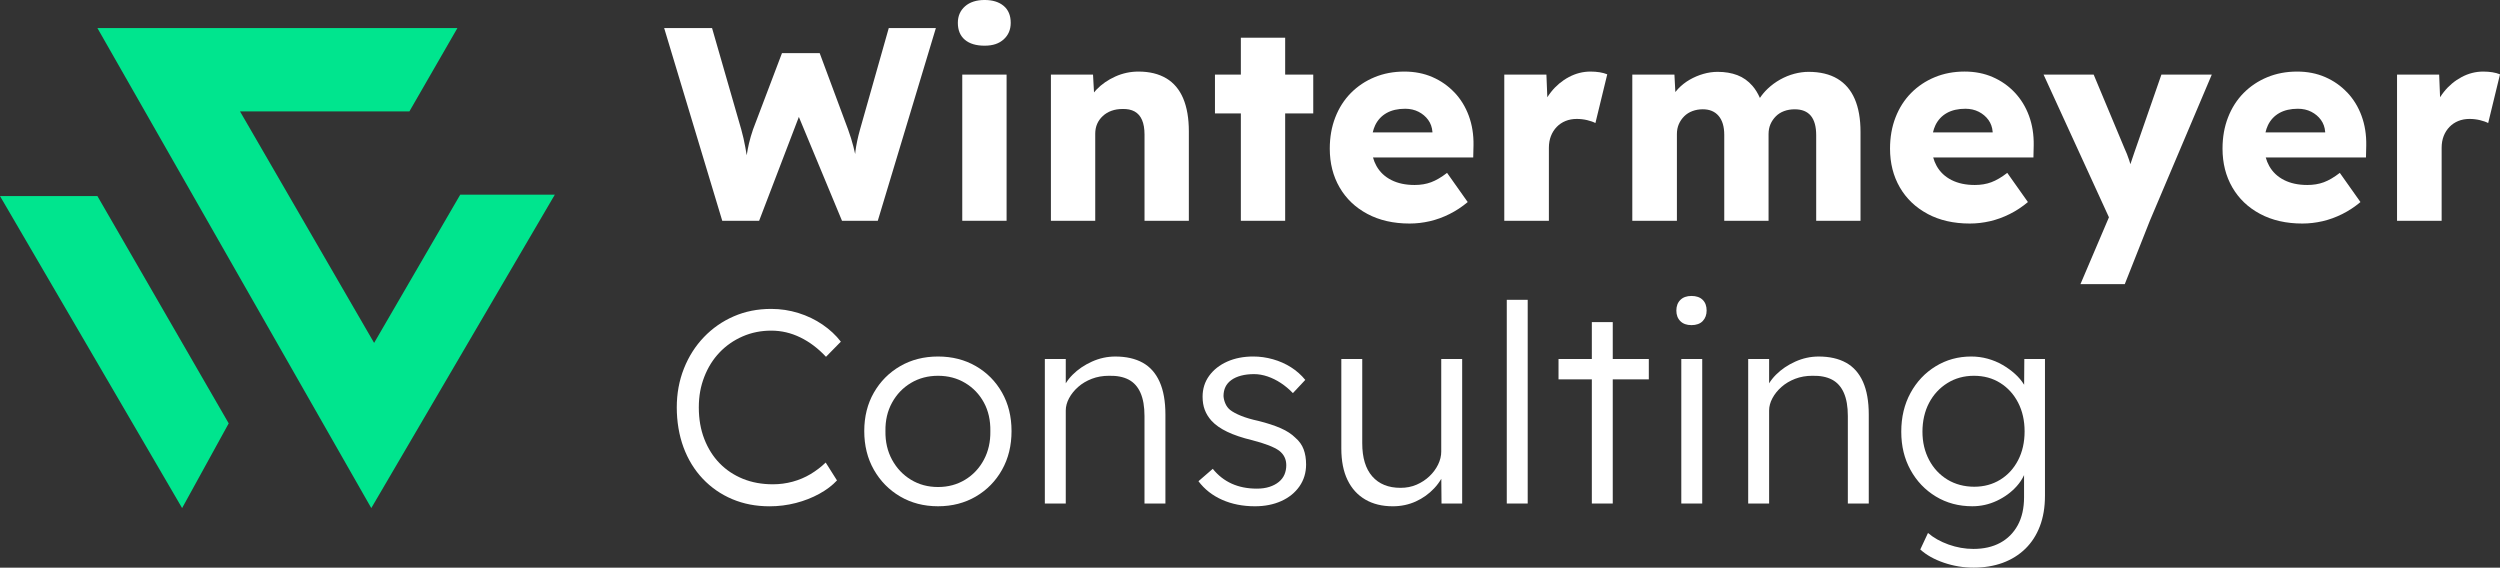 <?xml version="1.0" encoding="UTF-8"?><svg id="Layer_1" xmlns="http://www.w3.org/2000/svg" viewBox="0 0 2000 454.13"><rect x="0" y="0" width="2000" height="454.13" fill="#333333" stroke="none"/><defs><style>.cls-1{fill:#00e58e;}.cls-2{fill:#fff;}</style></defs><polygon class="cls-1" points="365.93 22.46 77.93 22.46 297.03 406.46 443.86 155.73 368.19 155.73 299.29 274.32 192 89.1 327.53 89.1 365.93 22.46"/><polygon class="cls-1" points="0 156.86 77.93 156.86 182.96 338.7 145.69 406.46 0 156.86"/><path class="cls-2" d="m748.67,22.46h-37.66l-22.9,80.82c-1.03,3.67-1.84,6.94-2.42,9.8-.59,2.86-1.03,5.43-1.32,7.71-.11.84-.15,1.61-.24,2.43-.42-1.92-.89-3.9-1.41-5.95-1.1-4.33-2.53-8.92-4.29-13.77l-22.68-61h-30.17l-23.13,61c-1.32,3.82-2.42,7.6-3.3,11.34-.7,2.95-1.27,6.12-1.78,9.39-.33-2.03-.69-4.13-1.08-6.3-.88-4.92-1.98-9.72-3.3-14.43l-23.34-81.04h-38.32l46.47,154.16h29.51l31.78-83.08,34.51,83.08h28.63l46.47-154.16Z"/><rect class="cls-2" x="769.81" y="59.68" width="35.46" height="116.94"/><path class="cls-2" d="m771.9,31.82c3.74,3.16,8.99,4.73,15.75,4.73s11.56-1.69,15.31-5.06c3.74-3.38,5.62-7.78,5.62-13.22,0-5.87-1.87-10.39-5.62-13.54-3.74-3.16-8.85-4.74-15.31-4.74s-11.82,1.69-15.64,5.07c-3.82,3.38-5.73,7.78-5.73,13.21,0,5.87,1.87,10.39,5.62,13.55Z"/><path class="cls-2" d="m933,62.66c-6.02-3.6-13.43-5.4-22.24-5.4-6.46,0-12.63,1.32-18.5,3.96-5.87,2.64-10.9,6.13-15.09,10.46-.71.73-1.33,1.5-1.96,2.26l-.79-14.26h-33.69v116.94h35.46v-69.59c0-2.94.51-5.58,1.54-7.93,1.02-2.35,2.53-4.44,4.52-6.28,1.98-1.83,4.29-3.23,6.94-4.18,2.64-.95,5.51-1.43,8.59-1.43,3.96-.15,7.27.52,9.91,1.98,2.64,1.47,4.63,3.74,5.95,6.83,1.32,3.08,1.98,6.97,1.98,11.67v68.93h35.46v-71.57c0-10.42-1.51-19.19-4.52-26.32-3.01-7.12-7.53-12.48-13.54-16.08Z"/><polygon class="cls-2" points="1028.13 30.17 992.68 30.17 992.68 59.68 971.97 59.68 971.97 90.74 992.68 90.74 992.68 176.63 1028.13 176.63 1028.13 90.74 1050.6 90.74 1050.6 59.68 1028.13 59.68 1028.13 30.17"/><path class="cls-2" d="m1163.57,74c-4.99-5.29-10.87-9.39-17.62-12.33-6.75-2.94-14.24-4.41-22.46-4.41-8.66,0-16.63,1.51-23.89,4.52-7.27,3.01-13.58,7.23-18.94,12.66-5.36,5.43-9.51,11.93-12.44,19.49-2.94,7.56-4.4,15.89-4.4,25,0,11.6,2.6,21.91,7.82,30.94,5.21,9.03,12.62,16.12,22.24,21.25,9.61,5.14,20.88,7.71,33.81,7.71,5.43,0,10.83-.63,16.19-1.87,5.36-1.25,10.61-3.16,15.75-5.73,5.14-2.57,9.98-5.76,14.54-9.58l-16.52-23.35c-4.55,3.52-8.81,6.02-12.77,7.49-3.96,1.47-8.37,2.2-13.21,2.2-7.2,0-13.4-1.32-18.61-3.96-5.21-2.64-9.18-6.39-11.89-11.23-1.2-2.13-2.11-4.41-2.78-6.83h80.19l.22-9.69c.15-8.51-1.1-16.37-3.74-23.57-2.64-7.19-6.46-13.43-11.45-18.72Zm-63.43,26.21c2.05-4.26,5.1-7.52,9.14-9.8,4.04-2.27,8.99-3.41,14.87-3.41,3.96,0,7.52.81,10.68,2.42,3.16,1.62,5.73,3.78,7.71,6.5,1.98,2.72,3.12,5.91,3.41,9.58v.44h-47.76c.5-2.06,1.11-4,1.95-5.73Z"/><path class="cls-2" d="m1261.35,95.14c2.94,0,5.76.33,8.48.99,2.71.66,4.88,1.43,6.5,2.31l9.47-38.98c-1.76-.73-3.78-1.28-6.06-1.65-2.28-.36-4.73-.55-7.38-.55-6.02,0-11.78,1.47-17.29,4.41-5.51,2.94-10.24,6.9-14.2,11.89-1.09,1.37-2.08,2.79-3.01,4.25l-.73-18.12h-33.7v116.94h35.68v-58.36c0-3.52.55-6.68,1.65-9.47,1.1-2.79,2.64-5.21,4.62-7.27,1.98-2.05,4.33-3.63,7.05-4.74,2.71-1.1,5.69-1.65,8.92-1.65Z"/><path class="cls-2" d="m1414.85,176.63v-69.37c0-2.94.51-5.58,1.54-7.93,1.03-2.35,2.46-4.44,4.29-6.28s4.04-3.23,6.61-4.18c2.57-.95,5.4-1.43,8.48-1.43,5.73,0,10.02,1.73,12.88,5.17,2.86,3.45,4.3,8.63,4.3,15.53v68.49h35.46v-71.13c0-10.42-1.54-19.19-4.62-26.32-3.08-7.12-7.71-12.51-13.87-16.19-6.17-3.67-13.87-5.51-23.12-5.51-3.67,0-7.45.52-11.34,1.54-3.89,1.03-7.67,2.57-11.34,4.62-3.67,2.06-7.01,4.52-10.02,7.38-2.35,2.24-4.41,4.69-6.18,7.33-1.68-3.79-3.65-7.01-5.94-9.64-3.45-3.96-7.49-6.83-12.11-8.59-4.63-1.76-9.88-2.64-15.75-2.64-3.82,0-7.64.55-11.45,1.65-3.82,1.1-7.45,2.64-10.9,4.62-3.45,1.98-6.57,4.44-9.36,7.38-.76.8-1.46,1.64-2.14,2.5l-.73-13.95h-33.7v116.94h35.68v-69.37c0-2.94.51-5.58,1.54-7.93,1.02-2.35,2.46-4.44,4.29-6.28,1.83-1.83,4.04-3.23,6.61-4.18,2.57-.95,5.32-1.43,8.26-1.43,5.43,0,9.65,1.76,12.66,5.28,3.01,3.52,4.52,8.59,4.52,15.2v68.71h35.46Z"/><path class="cls-2" d="m1542.04,171.12c9.61,5.14,20.88,7.71,33.81,7.71,5.43,0,10.83-.63,16.19-1.87,5.36-1.25,10.61-3.16,15.75-5.73,5.14-2.57,9.98-5.76,14.54-9.58l-16.52-23.35c-4.55,3.52-8.81,6.02-12.77,7.49-3.96,1.47-8.37,2.2-13.21,2.2-7.2,0-13.4-1.32-18.61-3.96-5.21-2.64-9.18-6.39-11.89-11.23-1.2-2.13-2.11-4.41-2.78-6.83h80.19l.22-9.69c.14-8.51-1.1-16.37-3.74-23.57-2.64-7.19-6.46-13.43-11.45-18.72-4.99-5.29-10.87-9.39-17.62-12.33-6.75-2.94-14.24-4.41-22.46-4.41-8.66,0-16.63,1.51-23.89,4.52-7.27,3.01-13.58,7.23-18.94,12.66-5.36,5.43-9.51,11.93-12.44,19.49-2.94,7.56-4.4,15.89-4.4,25,0,11.6,2.6,21.91,7.82,30.94,5.21,9.03,12.63,16.12,22.24,21.25Zm6.28-70.91c2.05-4.26,5.1-7.52,9.14-9.8,4.04-2.27,8.99-3.41,14.87-3.41,3.96,0,7.52.81,10.68,2.42,3.16,1.62,5.73,3.78,7.71,6.5,1.98,2.72,3.12,5.91,3.41,9.58v.44h-47.76c.5-2.06,1.11-4,1.95-5.73Z"/><path class="cls-2" d="m1707.54,121.79c-1.17,3.37-2.23,6.54-3.23,9.57-.31-1.05-.59-2.09-.96-3.18-1.18-3.52-2.42-6.68-3.74-9.47l-24.67-59.02h-40.08l52.29,114.14-22.78,53.46h35.46l20.04-50.65,49.55-116.94h-40.3l-21.58,62.11Z"/><path class="cls-2" d="m1877.77,74c-4.99-5.29-10.87-9.39-17.62-12.33-6.75-2.94-14.24-4.41-22.46-4.41-8.66,0-16.63,1.51-23.89,4.52-7.27,3.01-13.58,7.23-18.94,12.66-5.36,5.43-9.51,11.93-12.44,19.49-2.94,7.56-4.4,15.89-4.4,25,0,11.6,2.6,21.91,7.82,30.94,5.21,9.03,12.63,16.12,22.24,21.25,9.61,5.14,20.88,7.71,33.81,7.71,5.43,0,10.83-.63,16.19-1.87,5.36-1.25,10.61-3.16,15.75-5.73,5.14-2.57,9.98-5.76,14.54-9.58l-16.52-23.35c-4.55,3.52-8.81,6.02-12.77,7.49-3.96,1.47-8.37,2.2-13.21,2.2-7.2,0-13.4-1.32-18.61-3.96-5.21-2.64-9.18-6.39-11.89-11.23-1.2-2.13-2.11-4.41-2.78-6.83h80.19l.22-9.69c.14-8.51-1.1-16.37-3.74-23.57-2.64-7.19-6.46-13.43-11.45-18.72Zm-63.43,26.21c2.05-4.26,5.1-7.52,9.14-9.8,4.04-2.27,8.99-3.41,14.87-3.41,3.96,0,7.52.81,10.68,2.42,3.16,1.62,5.73,3.78,7.71,6.5,1.98,2.72,3.12,5.91,3.41,9.58v.44h-47.76c.5-2.06,1.11-4,1.95-5.73Z"/><path class="cls-2" d="m1993.94,57.81c-2.28-.36-4.74-.55-7.38-.55-6.02,0-11.78,1.47-17.29,4.41-5.5,2.94-10.24,6.9-14.2,11.89-1.09,1.37-2.08,2.79-3.01,4.25l-.73-18.12h-33.7v116.94h35.68v-58.36c0-3.52.55-6.68,1.65-9.47,1.1-2.79,2.64-5.21,4.63-7.27,1.98-2.05,4.33-3.63,7.05-4.74,2.71-1.1,5.69-1.65,8.92-1.65,2.93,0,5.76.33,8.48.99,2.71.66,4.88,1.43,6.5,2.31l9.47-38.98c-1.76-.73-3.78-1.28-6.06-1.65Z"/><path class="cls-2" d="m575.68,281.91c5.21-5.43,11.34-9.69,18.39-12.77s14.68-4.63,22.9-4.63,15.82,1.8,23.23,5.4c7.41,3.6,14.28,8.77,20.59,15.53l11.89-12.11c-3.96-5.14-8.85-9.69-14.65-13.66-5.8-3.96-12.22-7.05-19.27-9.25-7.05-2.2-14.32-3.3-21.8-3.3-10.87,0-20.85,1.98-29.95,5.95-9.11,3.96-17.07,9.51-23.9,16.63-6.83,7.12-12.15,15.49-15.97,25.11-3.82,9.62-5.73,20.01-5.73,31.16s1.8,22.24,5.4,31.93c3.6,9.69,8.73,18.06,15.41,25.11,6.68,7.05,14.54,12.48,23.57,16.3,9.03,3.82,18.97,5.73,29.84,5.73,7.19,0,14.2-.88,21.03-2.64,6.83-1.76,13.1-4.22,18.83-7.38,5.73-3.16,10.42-6.72,14.09-10.68l-9.03-14.31c-3.67,3.52-7.71,6.61-12.11,9.25-4.41,2.64-9.18,4.66-14.31,6.06-5.14,1.4-10.43,2.09-15.86,2.09-8.81,0-16.81-1.47-24-4.4-7.2-2.94-13.4-7.08-18.61-12.44-5.21-5.36-9.29-11.82-12.22-19.38-2.94-7.56-4.4-15.97-4.4-25.22s1.46-16.99,4.4-24.56c2.93-7.56,7.01-14.06,12.22-19.49Z"/><path class="cls-2" d="m780.71,292.92c-8.89-5.14-18.98-7.71-30.28-7.71s-21.4,2.57-30.28,7.71c-8.88,5.14-15.89,12.19-21.03,21.14-5.14,8.96-7.71,19.24-7.71,30.83s2.57,21.91,7.71,30.94c5.14,9.03,12.15,16.15,21.03,21.36,8.88,5.21,18.97,7.82,30.28,7.82s21.4-2.61,30.28-7.82c8.88-5.21,15.86-12.33,20.92-21.36,5.07-9.03,7.6-19.34,7.6-30.94s-2.53-21.88-7.6-30.83c-5.06-8.95-12.04-16-20.92-21.14Zm6.39,74.88c-3.6,6.75-8.59,12.08-14.98,15.97-6.39,3.89-13.62,5.84-21.69,5.84s-15.3-1.94-21.69-5.84c-6.39-3.89-11.42-9.21-15.09-15.97-3.67-6.75-5.43-14.39-5.29-22.9-.15-8.51,1.61-16.11,5.29-22.79,3.67-6.68,8.7-11.93,15.09-15.75,6.39-3.82,13.62-5.73,21.69-5.73s15.31,1.91,21.69,5.73c6.39,3.82,11.38,9.03,14.98,15.64,3.6,6.61,5.32,14.24,5.18,22.9.14,8.52-1.58,16.15-5.18,22.9Z"/><path class="cls-2" d="m914.17,290.17c-5.95-3.3-13.25-4.95-21.91-4.95-6.46,0-12.7,1.36-18.72,4.07-6.02,2.72-11.16,6.2-15.42,10.46-2.19,2.19-4.02,4.49-5.51,6.91v-19.46h-16.74v115.62h16.74v-74.44c0-3.23.88-6.5,2.64-9.8s4.18-6.31,7.27-9.03c3.08-2.72,6.72-4.88,10.9-6.5,4.18-1.61,8.77-2.42,13.76-2.42,6.31-.15,11.56.88,15.75,3.08,4.18,2.2,7.34,5.73,9.47,10.57,2.13,4.85,3.19,11.01,3.19,18.5v70.03h16.74v-71.13c0-10.57-1.54-19.31-4.63-26.21-3.08-6.9-7.6-12-13.54-15.31Z"/><path class="cls-2" d="m1036.28,350.18c-2.94-2.93-6.83-5.47-11.67-7.6-4.84-2.13-10.79-4.07-17.84-5.84-5.43-1.17-10.06-2.53-13.87-4.07-3.82-1.54-6.75-3.12-8.81-4.74-1.62-1.32-2.86-2.97-3.74-4.96-.88-1.98-1.4-4-1.54-6.06,0-2.79.51-5.25,1.54-7.38,1.02-2.13,2.6-3.96,4.74-5.51,2.13-1.54,4.73-2.71,7.82-3.52,3.08-.81,6.53-1.21,10.35-1.21,3.52,0,7.12.63,10.79,1.87,3.67,1.25,7.23,3.01,10.68,5.29,3.45,2.28,6.64,4.95,9.58,8.04l9.91-10.57c-3.23-3.96-7.05-7.34-11.45-10.13-4.41-2.79-9.21-4.92-14.43-6.39-5.21-1.47-10.46-2.2-15.75-2.2-7.78,0-14.72,1.36-20.81,4.07-6.09,2.72-10.9,6.5-14.43,11.34-3.52,4.84-5.28,10.43-5.28,16.74,0,3.96.58,7.49,1.76,10.57,1.17,3.08,2.94,5.95,5.29,8.59,3.08,3.38,7.3,6.35,12.66,8.92,5.36,2.57,12,4.81,19.93,6.72,5.14,1.32,9.5,2.68,13.1,4.07,3.6,1.4,6.42,2.83,8.48,4.3,3.82,2.94,5.73,6.83,5.73,11.67,0,2.64-.48,5.1-1.43,7.38-.96,2.28-2.46,4.26-4.52,5.95-2.06,1.69-4.55,3.01-7.49,3.96-2.94.96-6.31,1.43-10.13,1.43-7.49,0-14.17-1.32-20.04-3.96-5.87-2.64-10.94-6.61-15.2-11.89l-11.45,9.91c4.85,6.46,11.16,11.42,18.94,14.87,7.78,3.45,16.52,5.18,26.21,5.18,7.93,0,14.98-1.4,21.14-4.18,6.17-2.79,11.01-6.72,14.53-11.78,3.52-5.07,5.29-10.9,5.29-17.51,0-4.55-.66-8.59-1.98-12.11-1.32-3.52-3.52-6.61-6.61-9.25Z"/><path class="cls-2" d="m1153,361.2c0,3.52-.85,7.01-2.53,10.46-1.69,3.45-4,6.57-6.94,9.36-2.94,2.79-6.35,5.03-10.24,6.72-3.89,1.69-8.19,2.53-12.88,2.53-9.69,0-17.22-3.05-22.57-9.14-5.36-6.09-8.04-14.94-8.04-26.54v-67.39h-16.74v71.57c0,9.99,1.65,18.39,4.96,25.22,3.3,6.83,8.04,12.04,14.2,15.64,6.17,3.6,13.51,5.4,22.02,5.4,6.61,0,12.74-1.29,18.39-3.85,5.65-2.57,10.57-6.09,14.76-10.57,2.25-2.4,4.11-4.93,5.66-7.57l.17,19.79h16.52v-115.62h-16.74v74Z"/><rect class="cls-2" x="1205.42" y="239.85" width="16.74" height="162.97"/><polygon class="cls-2" points="1290.2 257.69 1273.47 257.69 1273.47 287.2 1246.82 287.2 1246.82 303.49 1273.47 303.49 1273.47 402.82 1290.2 402.82 1290.2 303.49 1319.05 303.49 1319.05 287.2 1290.2 287.2 1290.2 257.69"/><rect class="cls-2" x="1345.04" y="287.2" width="16.74" height="115.62"/><path class="cls-2" d="m1353.19,236.76c-3.82,0-6.79,1.07-8.92,3.19s-3.19,4.96-3.19,8.48,1.06,6.35,3.19,8.48c2.13,2.13,5.1,3.19,8.92,3.19s6.97-1.1,9.03-3.3c2.05-2.2,3.08-4.99,3.08-8.37,0-3.67-1.07-6.53-3.19-8.59-2.13-2.06-5.1-3.08-8.92-3.08Z"/><path class="cls-2" d="m1476.85,290.17c-5.95-3.3-13.25-4.95-21.91-4.95-6.46,0-12.7,1.36-18.72,4.07-6.02,2.72-11.16,6.2-15.42,10.46-2.19,2.19-4.02,4.49-5.51,6.91v-19.46h-16.74v115.62h16.74v-74.44c0-3.23.88-6.5,2.64-9.8,1.76-3.3,4.18-6.31,7.27-9.03,3.08-2.72,6.72-4.88,10.9-6.5,4.18-1.61,8.77-2.42,13.76-2.42,6.31-.15,11.56.88,15.75,3.08,4.18,2.2,7.34,5.73,9.47,10.57,2.13,4.85,3.19,11.01,3.19,18.5v70.03h16.74v-71.13c0-10.57-1.54-19.31-4.62-26.21-3.08-6.9-7.6-12-13.54-15.31Z"/><path class="cls-2" d="m1619.3,307.81s-.05-.09-.07-.13c-1.91-3.08-4.33-5.95-7.27-8.59-2.94-2.64-6.24-5.03-9.91-7.16-3.67-2.13-7.64-3.78-11.89-4.96-4.26-1.17-8.66-1.76-13.21-1.76-10.43,0-19.9,2.61-28.41,7.82-8.52,5.21-15.23,12.33-20.15,21.36-4.92,9.03-7.38,19.35-7.38,30.94s2.46,21.66,7.38,30.61c4.92,8.96,11.67,16.04,20.26,21.25,8.59,5.21,18.31,7.82,29.18,7.82,6.9,0,13.47-1.47,19.71-4.41,6.24-2.94,11.52-6.83,15.86-11.67,2.5-2.8,4.44-5.75,5.84-8.85v17.66c0,8.81-1.69,16.3-5.06,22.46-3.38,6.17-8.08,10.86-14.09,14.1-6.02,3.23-13.14,4.84-21.36,4.84-6.75,0-13.4-1.18-19.93-3.52-6.53-2.35-12-5.43-16.41-9.25l-6.17,13.22c4.85,4.4,11.12,7.93,18.83,10.57s15.67,3.96,23.89,3.96,16.26-1.29,23.23-3.85c6.97-2.57,12.99-6.31,18.06-11.23,5.06-4.92,8.95-10.94,11.67-18.06,2.71-7.12,4.07-15.23,4.07-24.34v-109.45h-16.52l-.15,20.61Zm-19.12,75.96c-6.09,3.74-13.03,5.62-20.81,5.62s-15.23-1.91-21.47-5.73c-6.24-3.82-11.12-9.06-14.65-15.75-3.52-6.68-5.29-14.2-5.29-22.57s1.76-16.33,5.29-23.01c3.52-6.68,8.4-11.96,14.65-15.86,6.24-3.89,13.32-5.84,21.25-5.84s14.94,1.91,21.03,5.73c6.09,3.82,10.86,9.07,14.31,15.75,3.45,6.68,5.18,14.35,5.18,23.01s-1.73,16.34-5.18,23.01c-3.45,6.68-8.22,11.89-14.31,15.64Z"/></svg>
